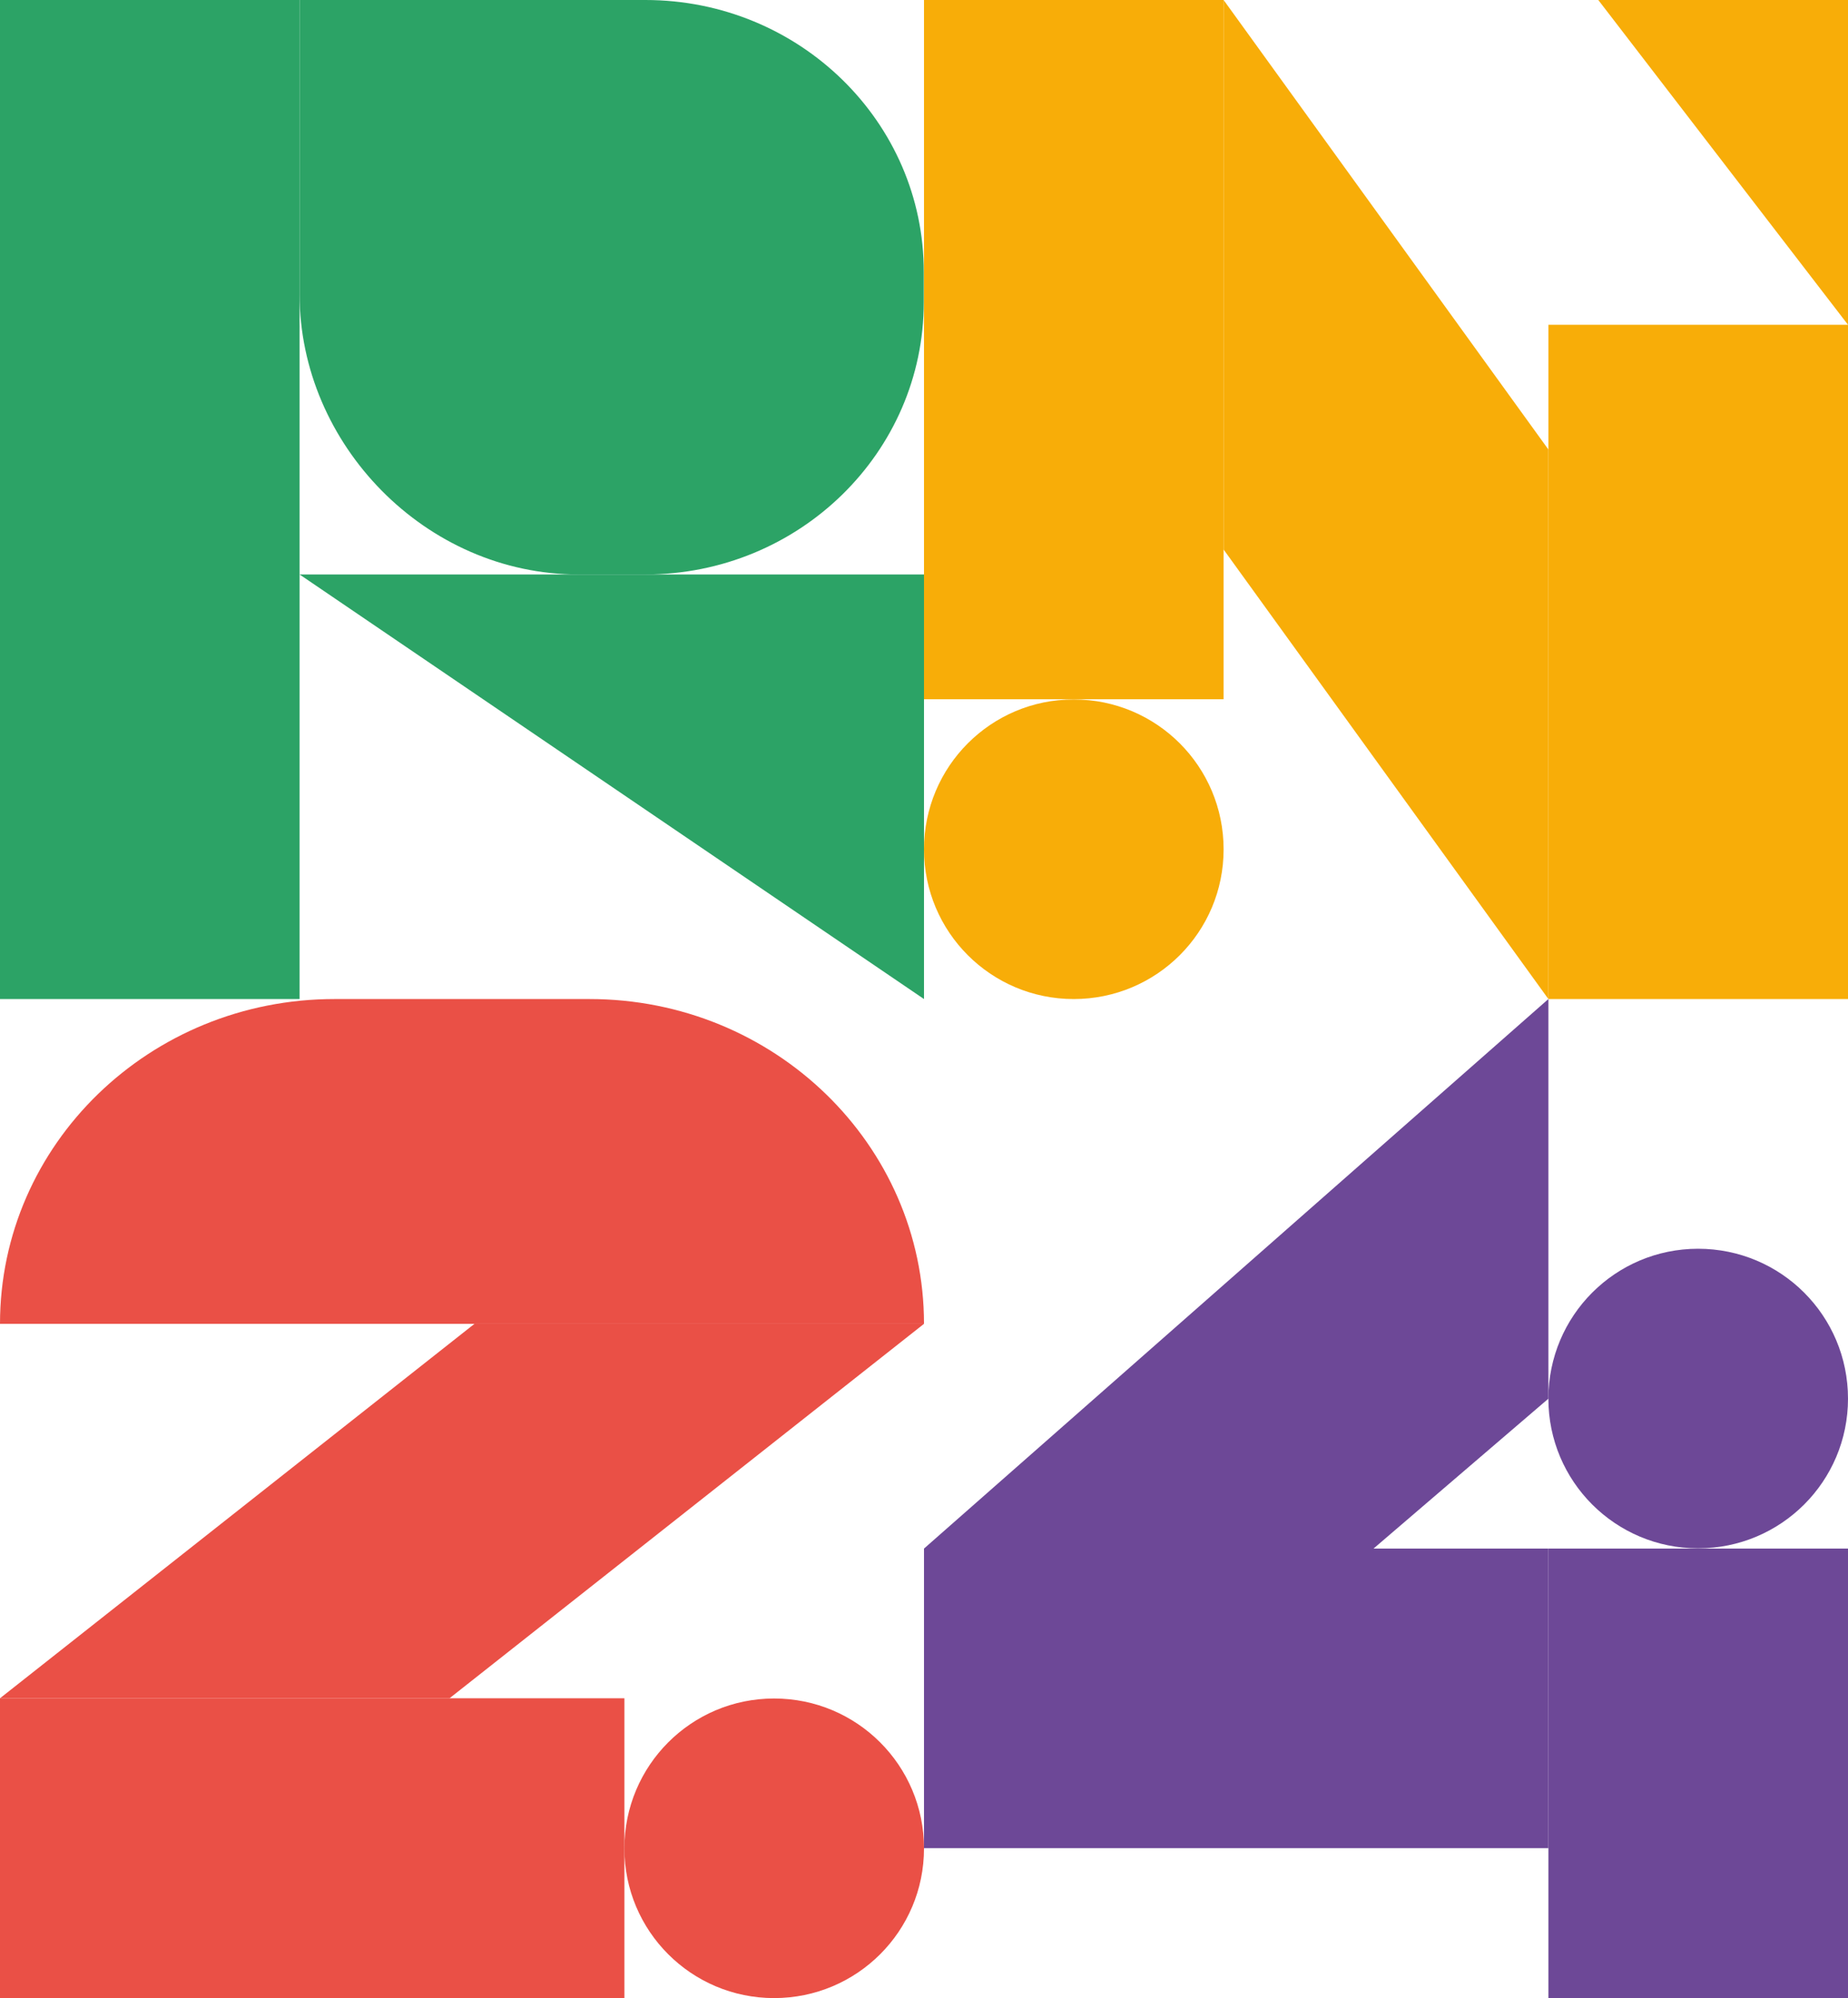 <?xml version="1.0" encoding="utf-8"?>
<!-- Generator: $$$/GeneralStr/196=Adobe Illustrator 27.6.0, SVG Export Plug-In . SVG Version: 6.00 Build 0)  -->
<svg version="1.1" id="Livello_1" xmlns="http://www.w3.org/2000/svg" xmlns:xlink="http://www.w3.org/1999/xlink" x="0px" y="0px"
	 viewBox="0 0 800 865" style="enable-background:new 0 0 800 865;" xml:space="preserve">
<style type="text/css">
	.st0{fill:#2CA366;}
	.st1{fill:#F8AD08;}
	.st2{fill:#EA5046;}
	.st3{fill:#6D4897;}
</style>
<g>
	<path class="st0" d="M279.4,0H129.7v127.5c0,64.8,54.5,121.2,120.8,121.2h28.8c66.6,0,120.6-52.8,120.6-117.9v-13
		C400,52.8,346,0,279.4,0"/>
	<polyline class="st0" points="129.7,248.7 129.7,248.7 400,432.5 400,248.7 	"/>
	<polygon class="st0" points="0,0 0,302.3 0,431.1 0,432.5 129.7,432.5 129.7,431.1 129.7,302.3 129.7,253.5 129.7,133.4 129.7,0 	
		"/>
	<path class="st1" d="M400,367.7c0,35.8,29,64.8,64.8,64.8c35.9,0,64.9-29,64.9-64.8c0-35.9-29-64.9-64.9-64.9
		C429,302.8,400,331.8,400,367.7"/>
	<polygon class="st1" points="400,0 400,302.7 464.8,302.7 529.7,302.7 529.7,242 529.7,0 	"/>
	<polygon class="st1" points="670.3,140.6 670.3,432.5 735.1,432.5 800,432.5 800,374 800,140.6 	"/>
	<polygon class="st1" points="529.7,0 529.7,237.9 670.3,432.5 670.3,194.6 	"/>
	<polygon class="st1" points="691.9,0 800,140.6 800,0 	"/>
	<path class="st2" d="M270.3,800.2c0,35.8,29,64.8,64.8,64.8c35.9,0,64.9-29,64.9-64.8c0-35.9-29-64.9-64.9-64.9
		C299.3,735.3,270.3,764.3,270.3,800.2"/>
	<polygon class="st3" points="596.5,670.4 596.5,670.4 400,670.4 400,800.1 670.3,800.1 670.3,670.4 	"/>
	<polygon class="st3" points="670.3,723.5 670.3,723.5 670.3,865 800,865 800,670.4 670.3,670.4 	"/>
	<path class="st3" d="M670.3,605.5c0,35.8,29,64.8,64.8,64.8c35.9,0,64.9-29,64.9-64.8c0-35.9-29-64.9-64.9-64.9
		C699.3,540.6,670.3,569.6,670.3,605.5"/>
	<polygon class="st2" points="270.3,735.2 0,735.2 0,800.1 0,865 54.3,865 270.3,865 	"/>
	<path class="st2" d="M200,573.1l200,0c0-77.6-64.8-140.6-144.8-140.6H144.8C64.8,432.5,0,495.4,0,573.1h0L200,573.1L200,573.1z"/>
	<polygon class="st3" points="400,670.4 670.3,432.5 670.3,605.5 594.6,670.4 	"/>
	<polygon class="st2" points="0,735.2 205.4,573.1 400,573.1 194.6,735.2 	"/>
</g>
</svg>
